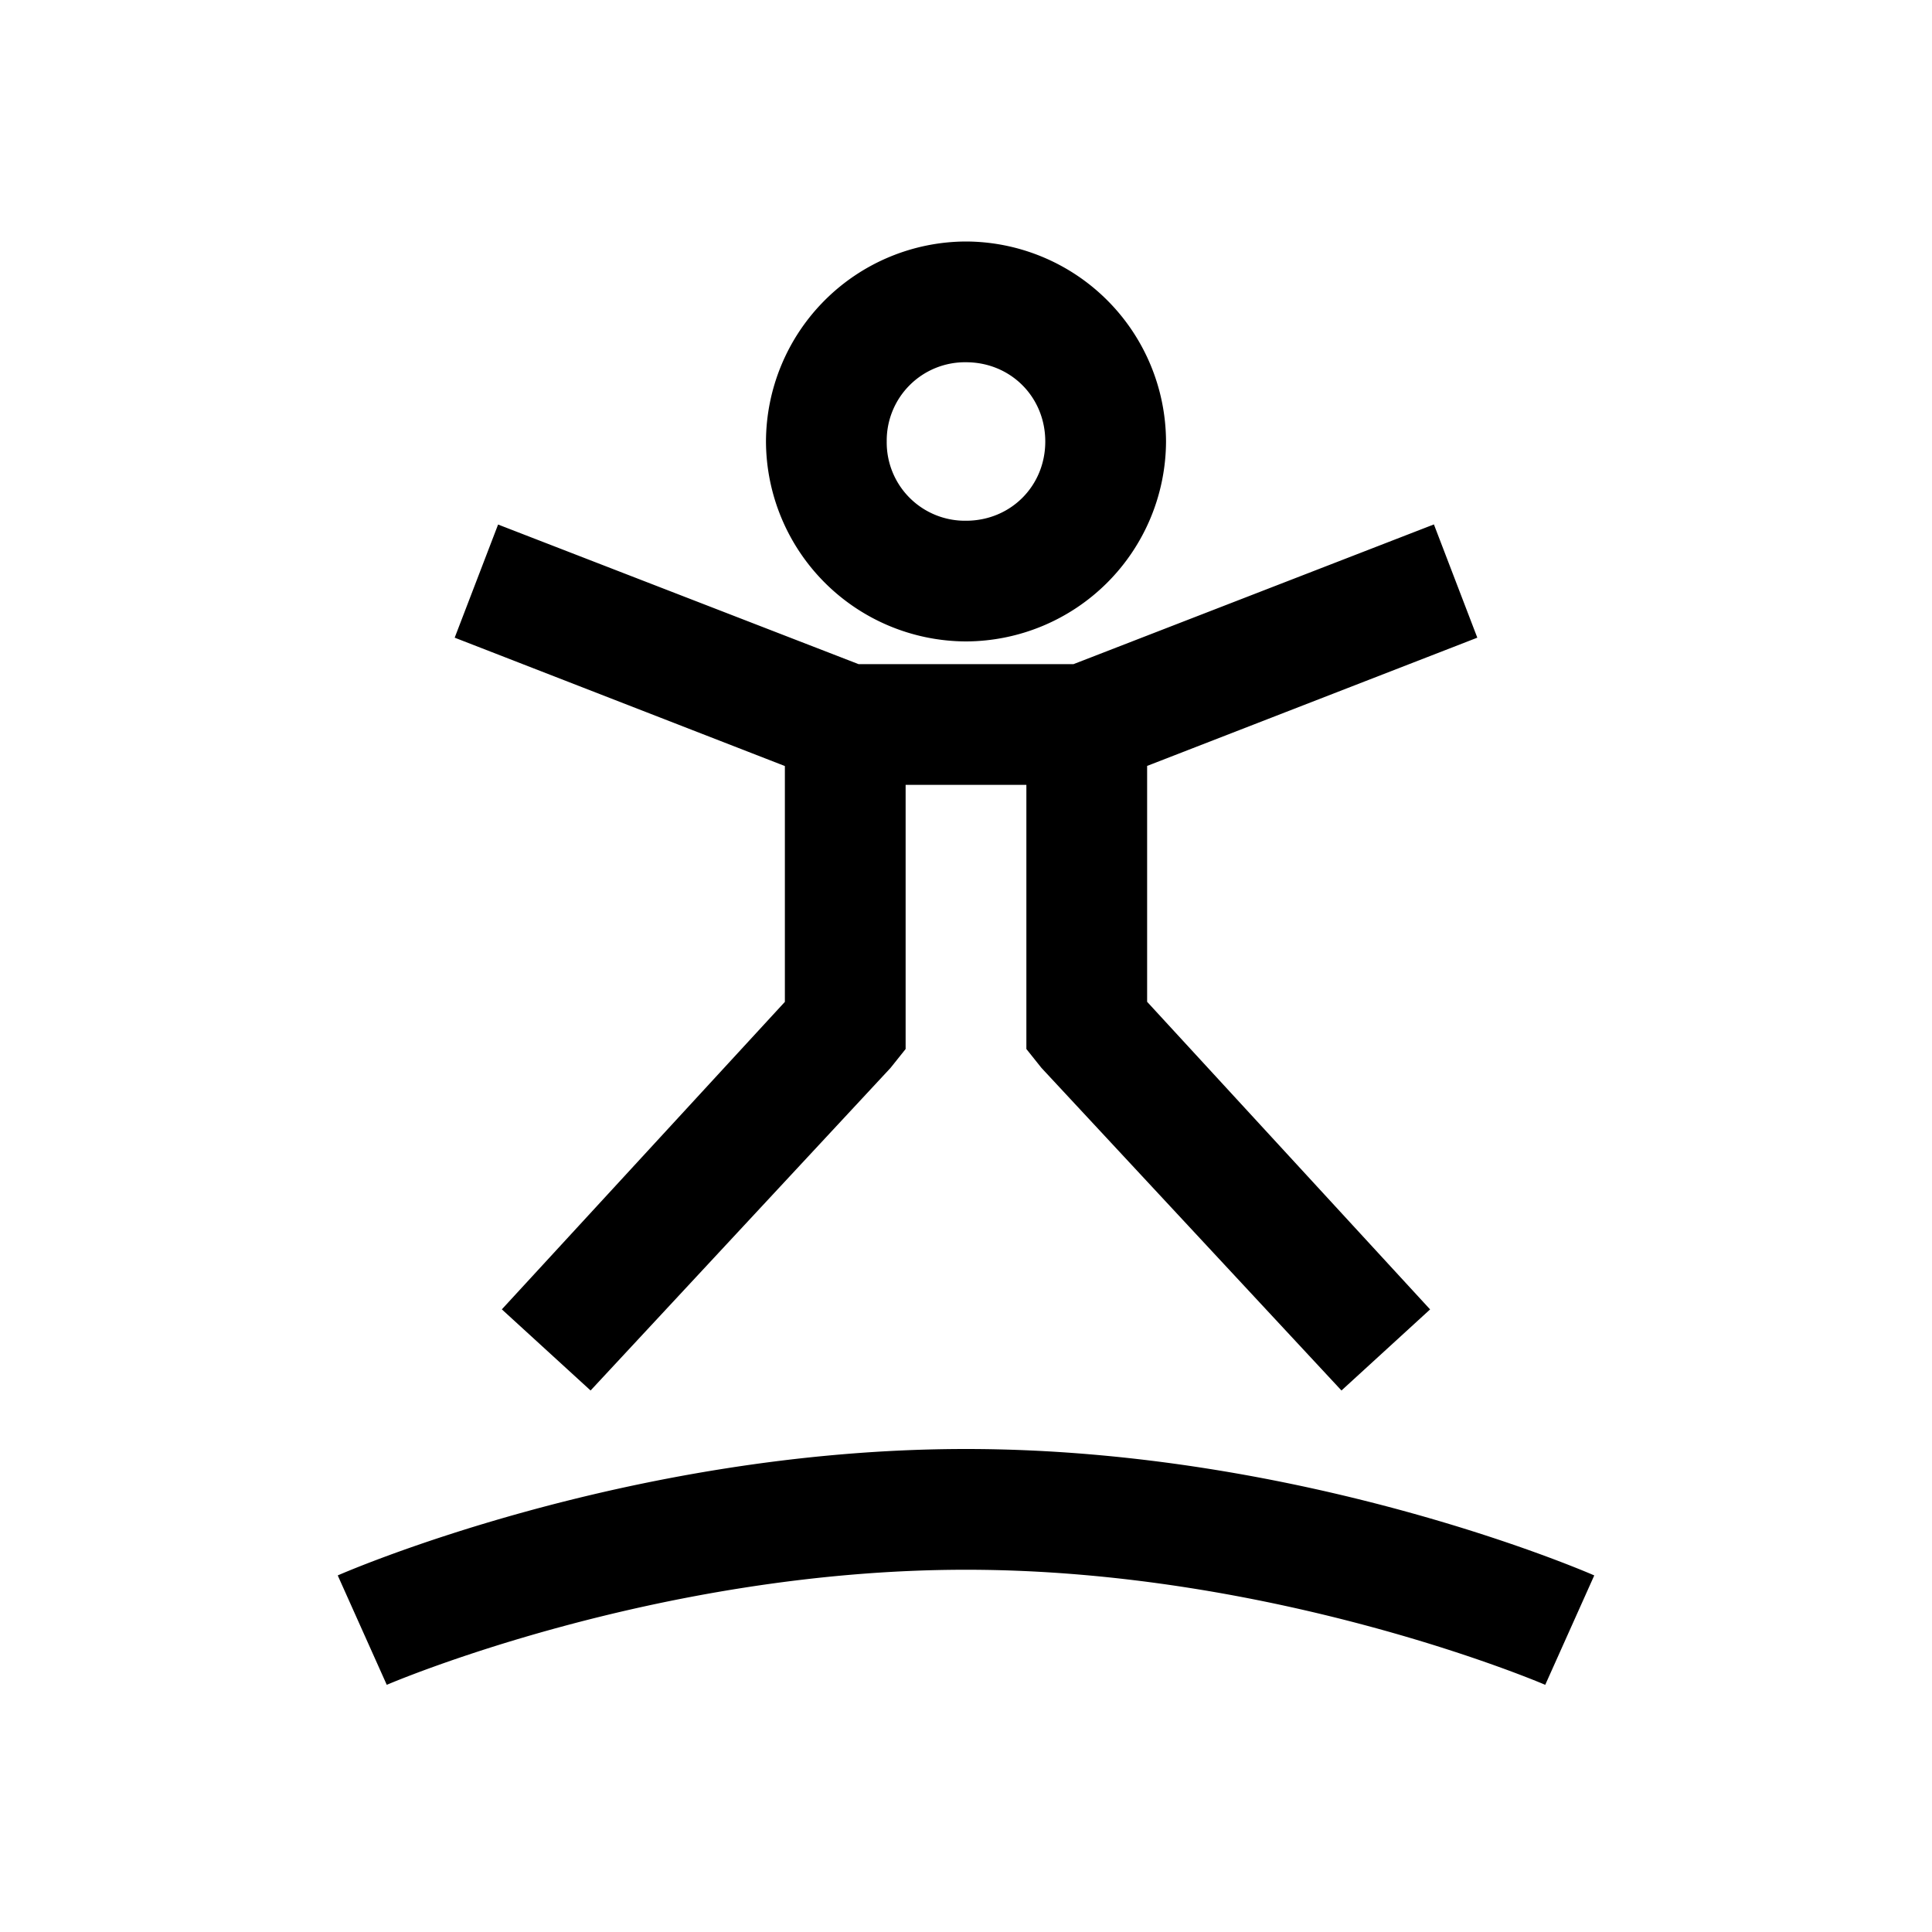 <svg xmlns="http://www.w3.org/2000/svg" viewBox="0 0 32 32"><path d="M16 4a3.324 3.324 0 0 0-3.313 3.313A3.324 3.324 0 0 0 16 10.624a3.324 3.324 0 0 0 3.313-3.313A3.324 3.324 0 0 0 16 4zm0 2c.738 0 1.313.574 1.313 1.313 0 .738-.575 1.312-1.313 1.312a1.296 1.296 0 0 1-1.313-1.313A1.297 1.297 0 0 1 16 6zM8.25 8.688l-.719 1.874L13 12.688v3.906l-4.688 5.093 1.47 1.344 4.968-5.343.25-.313V13h2v4.375l.25.313 4.969 5.343 1.468-1.343L19 16.593v-3.907l5.469-2.124-.719-1.876L17.781 11H14.22zM16 24c-5.664 0-10.406 2.094-10.406 2.094l.812 1.812S10.828 26 16 26s9.594 1.906 9.594 1.906l.812-1.812S21.664 24 16 24z"/></svg>